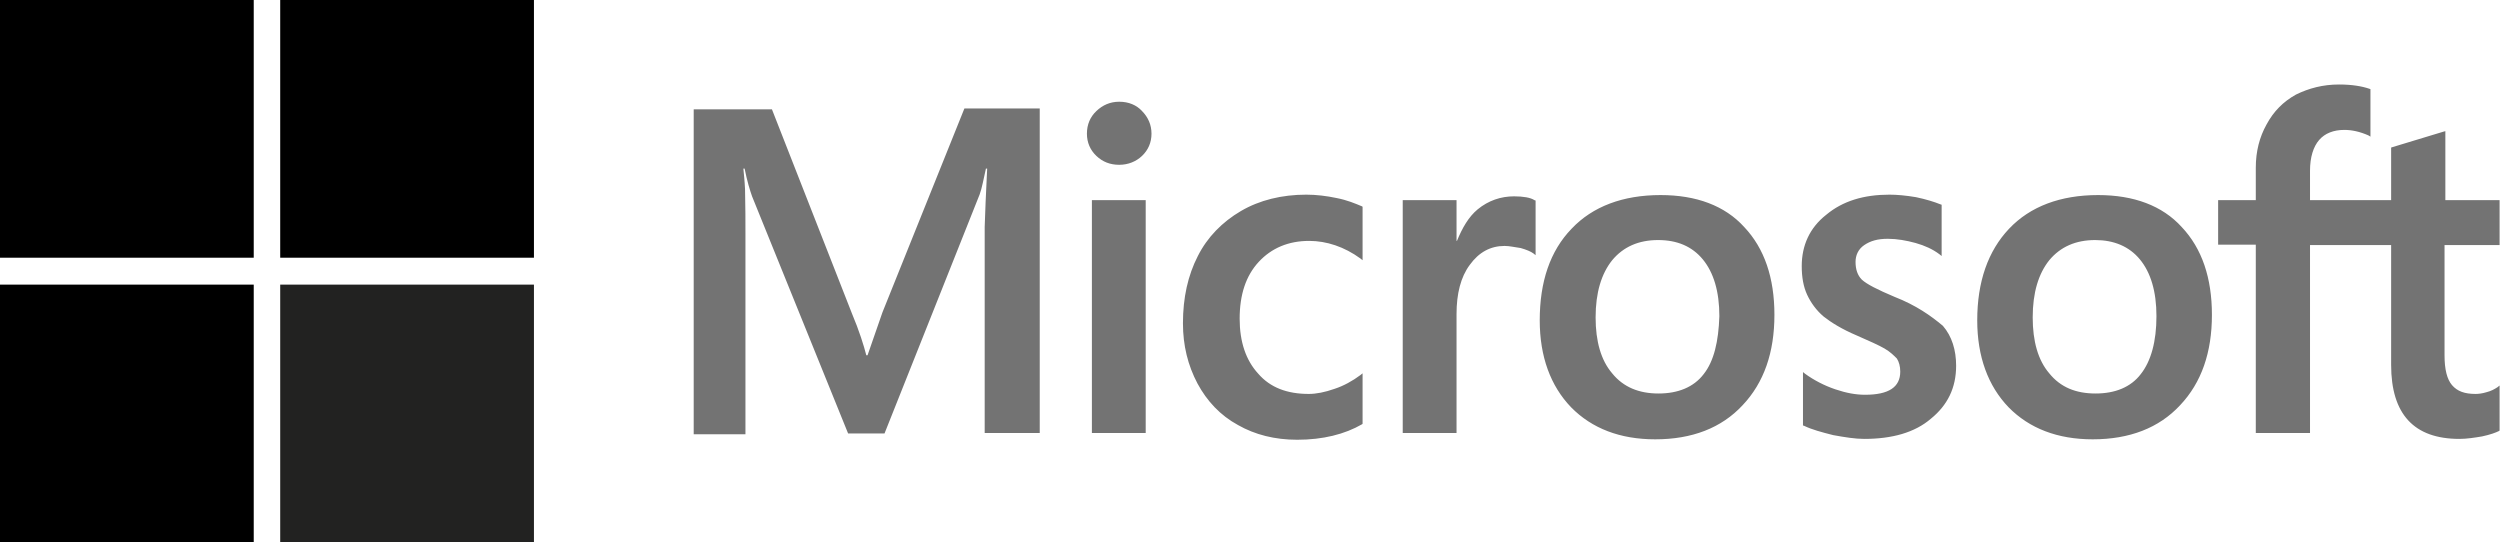 <svg width="189" height="41" viewBox="0 0 189 41" fill="none" xmlns="http://www.w3.org/2000/svg">
<g clip-path="url(#clip0_5_70)">
<path d="M66.713 23.615L65.587 26.857H65.493C65.305 26.126 64.961 25.013 64.398 23.678L58.358 8.264H52.444V32.832H56.356V17.671C56.356 16.718 56.356 15.637 56.325 14.302C56.293 13.635 56.231 13.126 56.199 12.745H56.293C56.481 13.698 56.7 14.398 56.856 14.843L64.116 32.768H66.87L74.067 14.684C74.223 14.271 74.38 13.444 74.536 12.745H74.63C74.536 14.557 74.474 16.177 74.442 17.163V32.736H78.604V8.2H72.909L66.713 23.615ZM82.547 15.129H86.615V32.736H82.547V15.129ZM84.612 7.691C83.924 7.691 83.36 7.946 82.891 8.391C82.421 8.836 82.171 9.408 82.171 10.107C82.171 10.774 82.421 11.347 82.891 11.791C83.36 12.236 83.924 12.459 84.612 12.459C85.3 12.459 85.895 12.205 86.333 11.791C86.802 11.347 87.053 10.774 87.053 10.107C87.053 9.44 86.802 8.867 86.333 8.391C85.926 7.946 85.332 7.691 84.612 7.691ZM101.04 14.97C100.289 14.811 99.507 14.716 98.756 14.716C96.909 14.716 95.22 15.129 93.811 15.955C92.403 16.781 91.277 17.926 90.557 19.356C89.806 20.818 89.431 22.502 89.431 24.441C89.431 26.126 89.806 27.619 90.526 28.986C91.246 30.321 92.247 31.401 93.593 32.133C94.876 32.864 96.377 33.245 98.067 33.245C100.007 33.245 101.666 32.832 102.98 32.069L103.011 32.037V28.223L102.855 28.35C102.26 28.795 101.572 29.177 100.883 29.399C100.164 29.654 99.507 29.781 98.943 29.781C97.316 29.781 96.033 29.304 95.126 28.255C94.187 27.238 93.718 25.84 93.718 24.091C93.718 22.28 94.187 20.85 95.157 19.801C96.127 18.752 97.41 18.212 98.975 18.212C100.289 18.212 101.634 18.657 102.855 19.547L103.011 19.674V15.637L102.98 15.605C102.448 15.383 101.853 15.129 101.04 14.97ZM114.464 14.843C113.463 14.843 112.524 15.161 111.71 15.828C111.022 16.4 110.552 17.226 110.146 18.212H110.114V15.129H106.046V32.736H110.114V23.742C110.114 22.216 110.427 20.945 111.116 20.023C111.804 19.07 112.68 18.593 113.744 18.593C114.12 18.593 114.495 18.688 114.965 18.752C115.403 18.879 115.716 19.006 115.935 19.165L116.091 19.292V15.161L115.997 15.129C115.716 14.938 115.152 14.843 114.464 14.843ZM125.541 14.747C122.694 14.747 120.409 15.605 118.813 17.29C117.186 18.974 116.404 21.295 116.404 24.219C116.404 26.952 117.218 29.177 118.782 30.798C120.347 32.387 122.474 33.213 125.134 33.213C127.919 33.213 130.141 32.355 131.737 30.639C133.364 28.922 134.146 26.634 134.146 23.805C134.146 21.009 133.395 18.784 131.862 17.163C130.391 15.542 128.232 14.747 125.541 14.747ZM128.795 28.287C128.044 29.272 126.855 29.749 125.385 29.749C123.914 29.749 122.725 29.272 121.88 28.223C121.035 27.238 120.628 25.808 120.628 23.996C120.628 22.121 121.066 20.691 121.88 19.674C122.725 18.657 123.883 18.148 125.353 18.148C126.793 18.148 127.919 18.625 128.733 19.61C129.546 20.595 129.984 22.026 129.984 23.901C129.922 25.808 129.578 27.302 128.795 28.287ZM143.221 22.439C141.938 21.898 141.124 21.485 140.749 21.136C140.436 20.818 140.279 20.373 140.279 19.801C140.279 19.324 140.467 18.847 140.936 18.529C141.406 18.212 141.938 18.053 142.72 18.053C143.408 18.053 144.128 18.18 144.817 18.37C145.505 18.561 146.131 18.847 146.631 19.229L146.788 19.356V15.478L146.694 15.447C146.225 15.256 145.599 15.065 144.848 14.906C144.097 14.779 143.408 14.716 142.845 14.716C140.905 14.716 139.309 15.192 138.058 16.241C136.806 17.226 136.211 18.561 136.211 20.119C136.211 20.945 136.337 21.676 136.618 22.28C136.9 22.884 137.307 23.456 137.87 23.933C138.433 24.378 139.247 24.886 140.373 25.363C141.312 25.776 142.032 26.094 142.47 26.348C142.908 26.602 143.189 26.888 143.408 27.111C143.565 27.365 143.659 27.683 143.659 28.096C143.659 29.272 142.783 29.844 140.999 29.844C140.311 29.844 139.591 29.717 138.746 29.431C137.901 29.145 137.119 28.732 136.462 28.255L136.305 28.128V32.164L136.399 32.196C136.994 32.482 137.713 32.673 138.59 32.895C139.466 33.054 140.248 33.181 140.936 33.181C143.033 33.181 144.754 32.705 145.974 31.656C147.226 30.639 147.883 29.336 147.883 27.651C147.883 26.475 147.57 25.426 146.882 24.632C145.974 23.869 144.848 23.074 143.221 22.439ZM158.616 14.747C155.769 14.747 153.484 15.605 151.888 17.29C150.293 18.974 149.479 21.295 149.479 24.219C149.479 26.952 150.293 29.177 151.857 30.798C153.422 32.387 155.549 33.213 158.209 33.213C160.994 33.213 163.216 32.355 164.812 30.639C166.439 28.922 167.221 26.634 167.221 23.805C167.221 21.009 166.47 18.784 164.937 17.163C163.466 15.542 161.307 14.747 158.616 14.747ZM161.839 28.287C161.088 29.272 159.899 29.749 158.428 29.749C156.926 29.749 155.769 29.272 154.924 28.223C154.079 27.238 153.672 25.808 153.672 23.996C153.672 22.121 154.11 20.691 154.924 19.674C155.769 18.657 156.926 18.148 158.397 18.148C159.805 18.148 160.963 18.625 161.776 19.61C162.59 20.595 163.028 22.026 163.028 23.901C163.028 25.808 162.621 27.302 161.839 28.287ZM188.969 18.529V15.129H184.869V9.916L184.744 9.948L180.864 11.124L180.77 11.156V15.129H174.637V12.904C174.637 11.887 174.888 11.092 175.326 10.584C175.764 10.075 176.421 9.821 177.234 9.821C177.798 9.821 178.392 9.948 179.049 10.234L179.206 10.329V6.738L179.112 6.706C178.549 6.516 177.798 6.388 176.828 6.388C175.607 6.388 174.543 6.674 173.573 7.151C172.603 7.691 171.884 8.422 171.352 9.408C170.82 10.361 170.538 11.442 170.538 12.681V15.129H167.691V18.498H170.538V32.736H174.637V18.529H180.77V27.588C180.77 31.306 182.491 33.181 185.933 33.181C186.497 33.181 187.091 33.086 187.654 32.991C188.249 32.864 188.687 32.705 188.937 32.578L188.969 32.546V29.145L188.812 29.272C188.562 29.431 188.343 29.558 187.967 29.654C187.654 29.749 187.373 29.781 187.154 29.781C186.34 29.781 185.777 29.59 185.37 29.113C184.995 28.668 184.807 27.937 184.807 26.857V18.529H188.969Z" fill="#737373"/>
<path d="M0 0H19.182V19.483H0V0Z" fill="black"/>
<path d="M21.184 0H40.366V19.483H21.184V0Z" fill="black"/>
<path d="M0 21.517H19.182V41H0V21.517Z" fill="black"/>
<path d="M21.184 21.517H40.366V41H21.184V21.517Z" fill="#222221"/>
</g>
<defs>
<clipPath id="clip0_5_70">
<rect width="189" height="41" fill="white"/>
</clipPath>
</defs>
</svg>
